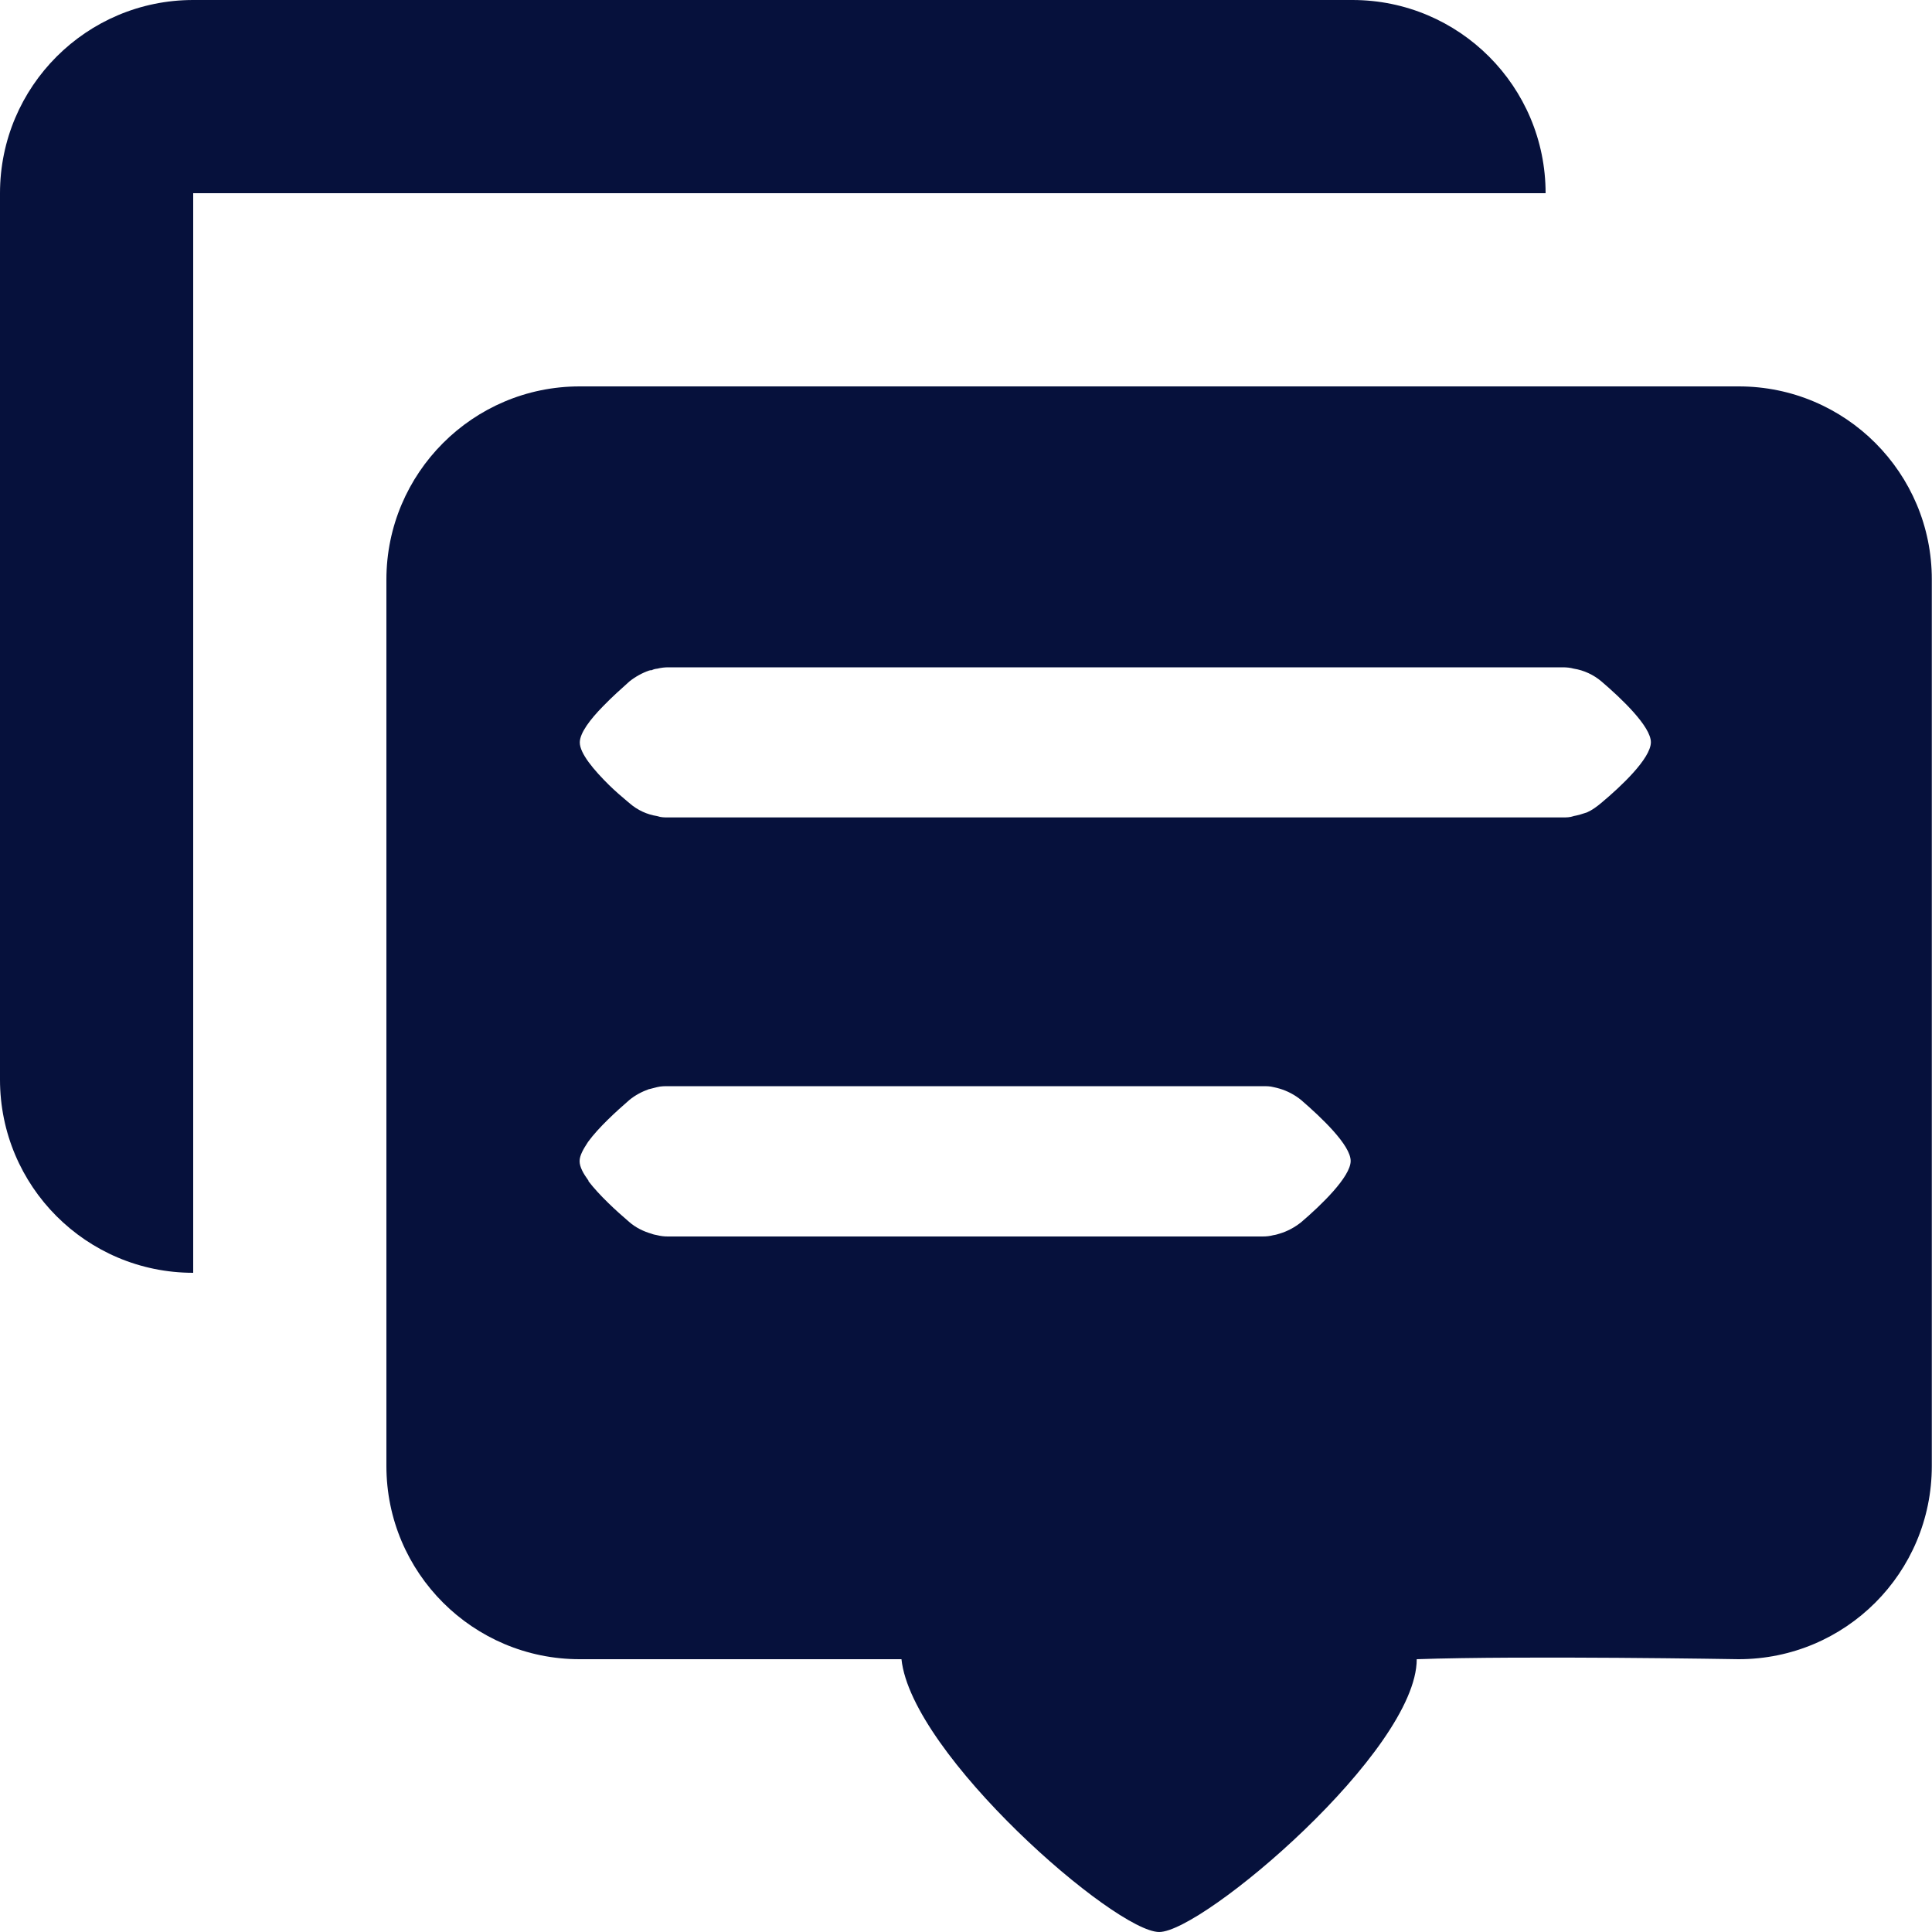 <?xml version="1.0" encoding="utf-8"?>
<!-- Generator: Adobe Illustrator 26.0.2, SVG Export Plug-In . SVG Version: 6.00 Build 0)  -->
<svg version="1.1" id="Layer_1" xmlns="http://www.w3.org/2000/svg" xmlns:xlink="http://www.w3.org/1999/xlink" x="0px" y="0px"
	 viewBox="0 0 1000 1000" style="enable-background:new 0 0 1000 1000;" xml:space="preserve">
<style type="text/css">
	.st0{fill:#06113C;}
</style>
<g>
	<g>
		<path class="st0" d="M700,0c55.3,0,100,44.8,100,100H100v558.8c-55.3,0-100-44.8-100-100V100C0,44.8,44.8,0,100,0H700z"/>
	</g>
	<path class="st0" d="M900,200H300c-55.2,0-100,44.9-100,100v458.8c0,55.3,44.9,100,100,100c0,0,122.3,0,166.6,0
		c5.2,49.4,110.6,141.2,133.4,141.2c22.6,0,133.3-93.8,133.3-141.2c55-1.9,166.6,0,166.6,0c55.3,0,100-44.7,100-100V300
		C1000,244.9,955.3,200,900,200z M673.5,632.6c-3.4,2.7-7.1,4.7-11.1,5.9c-1,0.3-2.2,0.7-3.2,0.8c-1.9,0.5-3.7,0.7-5.7,0.7H345.7
		c-1.9,0-3.7-0.2-5.7-0.7c-1-0.2-1.7-0.3-2.7-0.7c-4.2-1.2-8.3-3.2-11.6-6.1c-6.7-5.7-15.5-13.8-21.1-21.1c0-0.2,0-0.2,0-0.3
		c-2.7-3.7-4.6-7.1-4.6-10.1c0-2.9,1.9-6.2,4.4-10c5.4-7.4,14.5-15.7,21.3-21.6c3-2.5,6.6-4.4,10.3-5.7c0.2,0,0.2,0,0.2,0
		c1.4-0.3,2.5-0.7,3.9-1c2-0.5,3.9-0.5,5.7-0.5h307.7c2,0,3.9,0,5.7,0.5c1,0.2,2.2,0.5,3.2,0.8c4,1.2,7.8,3.2,11.1,5.9
		c10.3,8.9,25.6,23.3,25.6,31.5S683.7,623.9,673.5,632.6z M828.8,415.6c-2.4,2-4.7,3.7-7.4,4.9c-2.4,0.8-4.6,1.5-6.9,1.9
		c-1.9,0.7-3.7,0.7-5.7,0.7h-463c-1.9,0-3.7,0-5.7-0.7c-5.1-0.8-10.1-3-14.3-6.7c-0.3-0.3-0.8-0.7-1.2-1c-2.9-2.4-6.1-5.2-9.3-8.3
		c-7.9-7.8-15.2-16.4-15.2-22.1c0-4.9,5.4-12,12-18.7l0.2-0.2c4.4-4.6,9.3-8.9,13.5-12.7c3-2.4,6.6-4.4,10.1-5.6
		c0.5-0.2,0.8-0.2,1.4-0.2c1-0.5,1.9-0.7,2.9-0.8c2-0.5,3.9-0.7,5.7-0.7h463c2,0,3.9,0.2,5.7,0.7c5.2,0.8,10.3,3.2,14.3,6.6
		c10.3,8.8,25.6,23.3,25.6,31.5C854.4,392.6,839.1,407,828.8,415.6z"/>
</g>
</svg>

